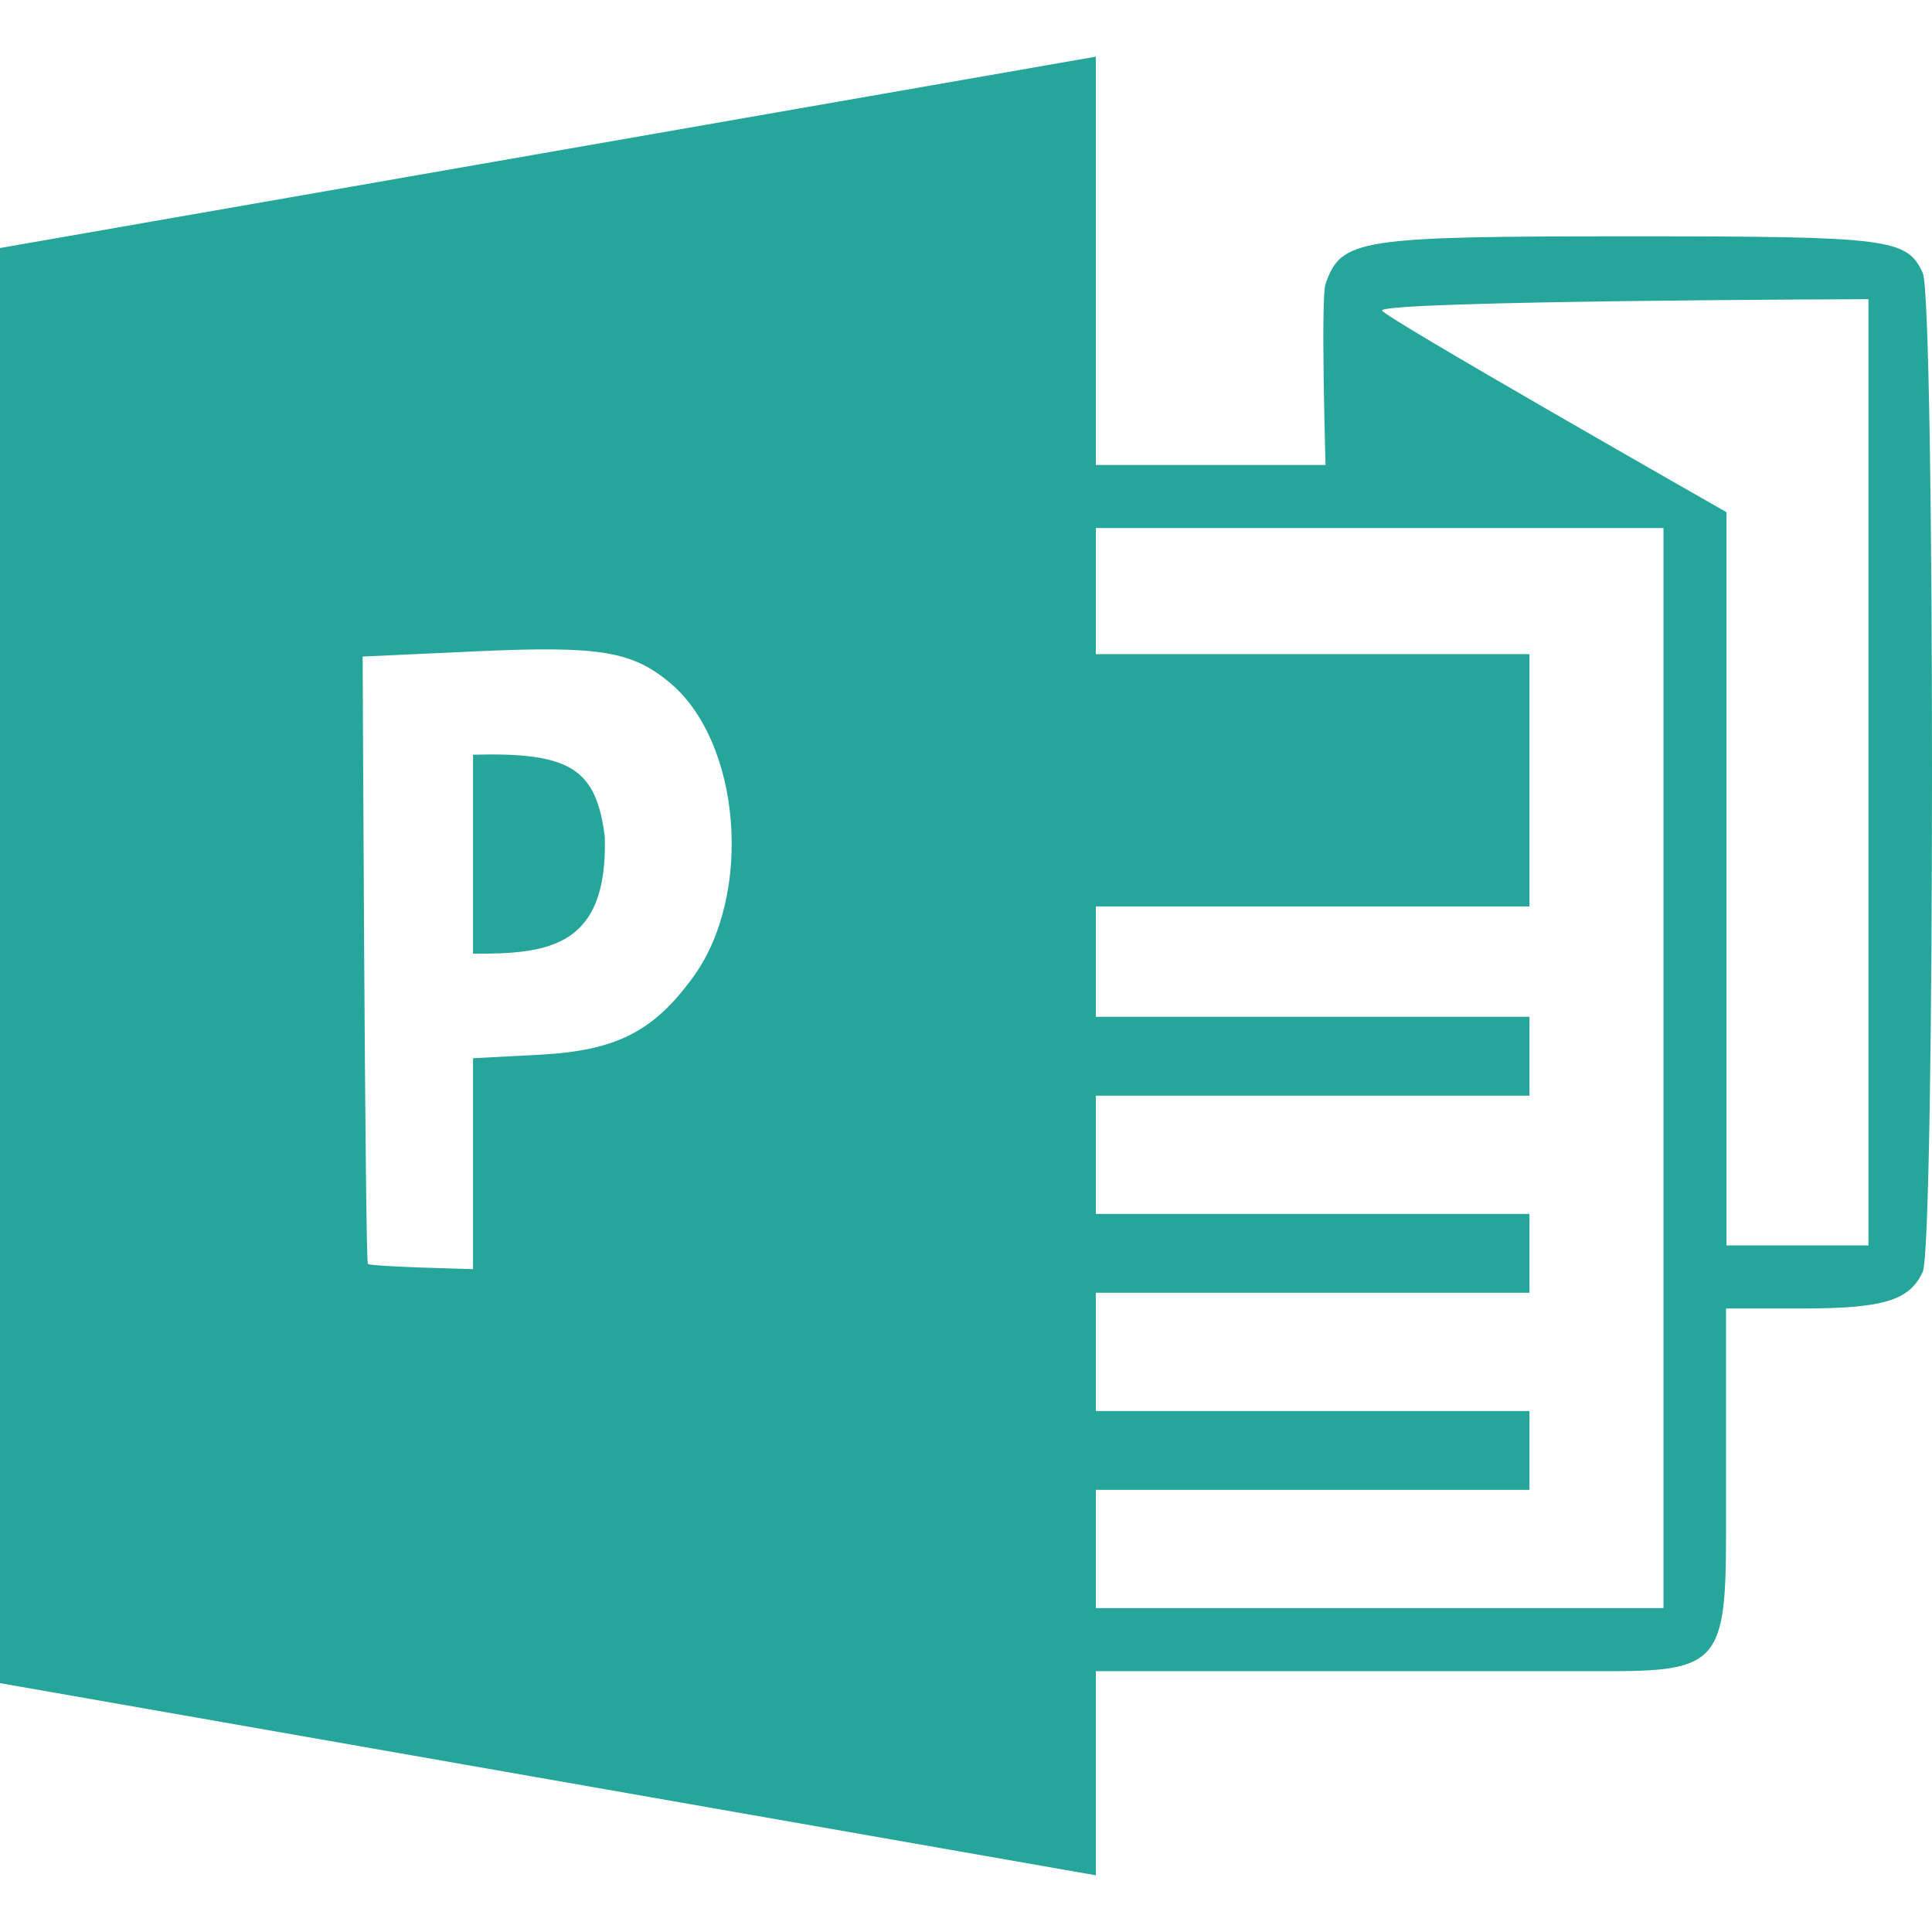 <!--
  - The MIT License (MIT)
  -
  - Copyright (c) 2015-2022 Elior "Mallowigi" Boukhobza
  -
  - Permission is hereby granted, free of charge, to any person obtaining a copy
  - of this software and associated documentation files (the "Software"), to deal
  - in the Software without restriction, including without limitation the rights
  - to use, copy, modify, merge, publish, distribute, sublicense, and/or sell
  - copies of the Software, and to permit persons to whom the Software is
  - furnished to do so, subject to the following conditions:
  -
  - The above copyright notice and this permission notice shall be included in all
  - copies or substantial portions of the Software.
  -
  - THE SOFTWARE IS PROVIDED "AS IS", WITHOUT WARRANTY OF ANY KIND, EXPRESS OR
  - IMPLIED, INCLUDING BUT NOT LIMITED TO THE WARRANTIES OF MERCHANTABILITY,
  - FITNESS FOR A PARTICULAR PURPOSE AND NONINFRINGEMENT. IN NO EVENT SHALL THE
  - AUTHORS OR COPYRIGHT HOLDERS BE LIABLE FOR ANY CLAIM, DAMAGES OR OTHER
  - LIABILITY, WHETHER IN AN ACTION OF CONTRACT, TORT OR OTHERWISE, ARISING FROM,
  - OUT OF OR IN CONNECTION WITH THE SOFTWARE OR THE USE OR OTHER DEALINGS IN THE
  - SOFTWARE.
  -
  -
  -->

<svg version="1.1" xmlns="http://www.w3.org/2000/svg" viewBox="0 0 512 512" width="16px" height="16px">
  <g big="true">
      <path fill="#26A69A" iconColor="Publisher"
          d="m495.159 79.285s-128.125 0.377-128.908 2.982c-0.42 1.262 91.301 53.473 91.301 53.473v194.319h37.607zm-369.802 120.721c25.82-0.682 32.636 3.667 34.922 21.75 0.84 29.631-15.368 31-34.922 31zm0 80.434 17.6-0.924c20.313-1.066 30.229-6.093 40.8-20.686 15.831-21.855 12.664-61.988-6.141-77.812-10.096-8.496-18.831-9.913-51.736-8.395l-29.772 1.373s0.627 160.171 1.393 160.937c0.766 0.766 27.857 1.393 27.857 1.393zm315.481-140.506h-150.428v33.428h114.91v66.857h-114.91v29.25h114.91v20.893h-114.91v31.339h114.91v20.893h-114.91v31.339h114.91v20.893h-114.91v31.339h150.428zm-440.838 306.113v-380.315l290.41-50.718v108.205h60.872s-1.305-44.224 0-47.966c4.165-11.948 8.494-12.623 81.034-12.623 68.513 0 73.066 0.573 77.238 9.73 3.262 7.16 3.262 257.521 0 264.681-3.474 7.625-10.453 9.73-32.252 9.73h-19.894v60.578c0 32.156-2.394 35.477-29.398 35.528h-137.6v54.104z"/>
  </g>
</svg>
